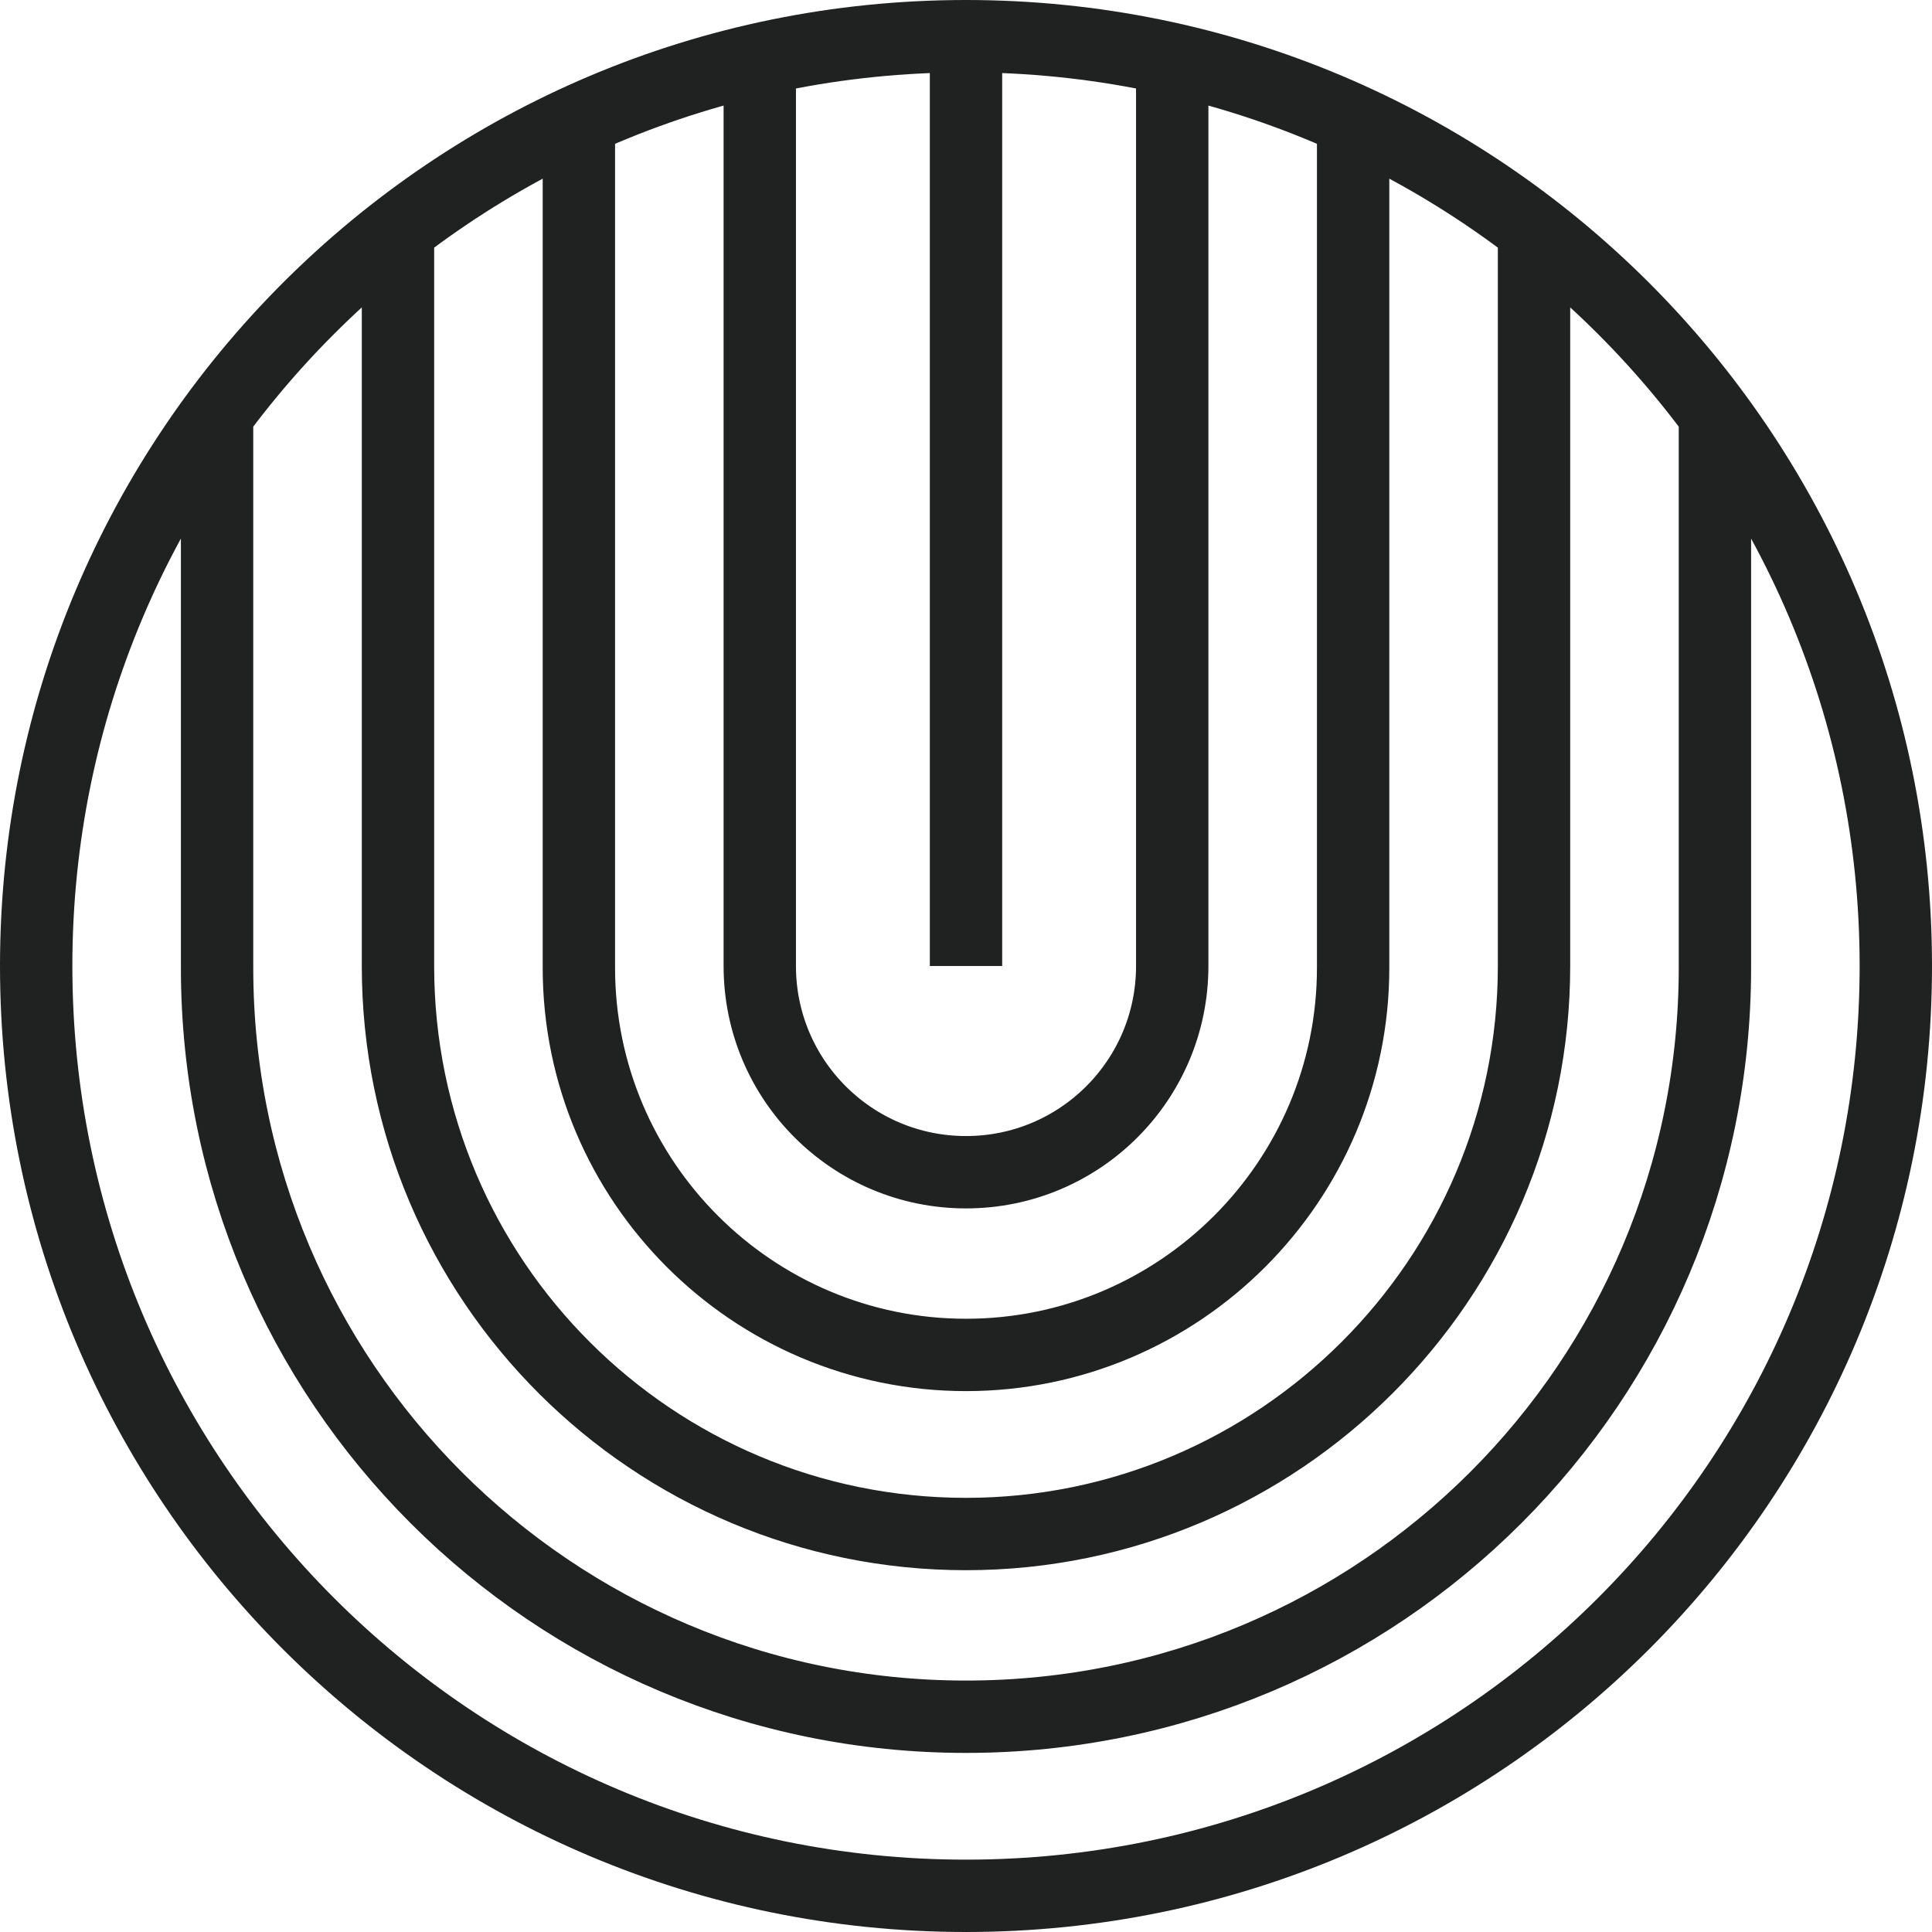 <svg xmlns="http://www.w3.org/2000/svg" viewBox="0 0 106.8 106.8"><path d="M104.8 53.4c0 28.4-23 51.4-51.4 51.4S2 81.8 2 53.4 25 2 53.4 2s51.4 23 51.4 51.4zM12 23v30.5c0 22.9 18.5 41.4 41.4 41.4s41.4-18.5 41.4-41.4V23M22 12.7v40.7c0 17.4 14.1 31.4 31.4 31.4s31.4-14.1 31.4-31.4V12.7M32 6.7v46.8c0 11.8 9.6 21.4 21.4 21.4 11.8 0 21.4-9.6 21.4-21.4V6.7M42 3.3v50.1c0 6.3 5.1 11.4 11.4 11.4s11.4-5.1 11.4-11.4V3.3M53.4 53.4V2" fill="none" stroke="#202121" stroke-width="4" stroke-miterlimit="10"/></svg>